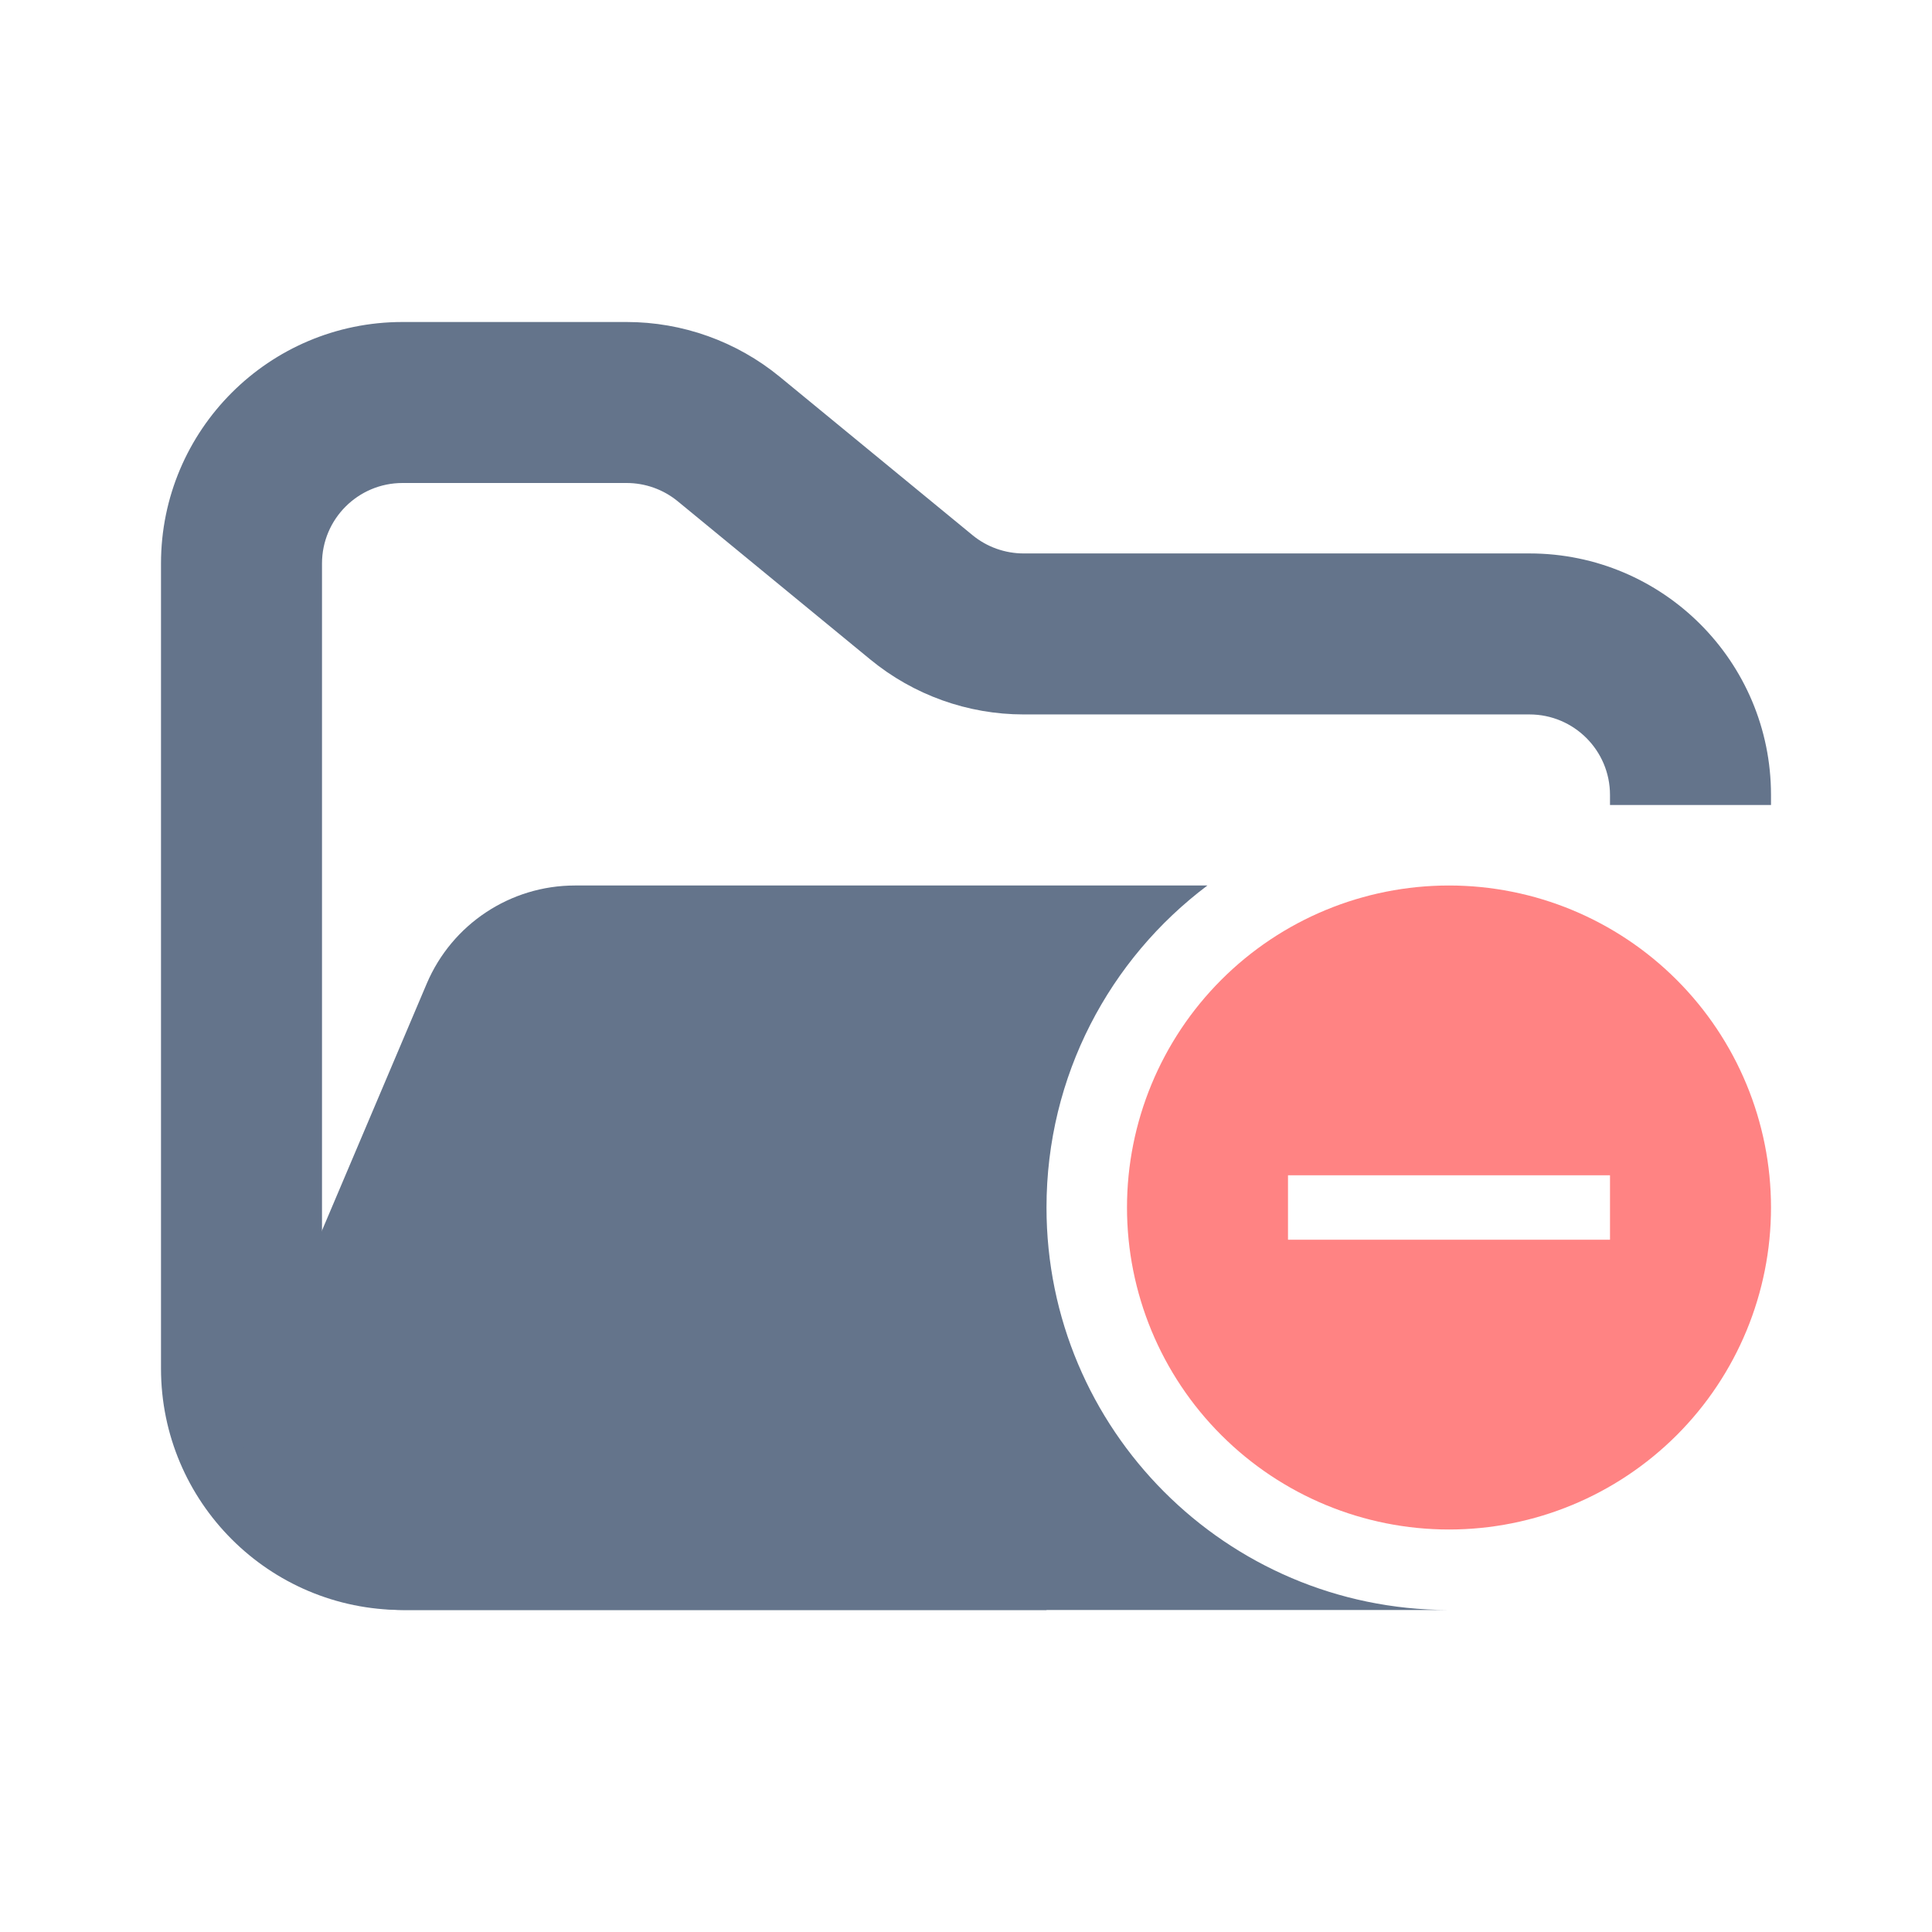 <svg width="24" height="24" viewBox="0 0 24 24" fill="none" xmlns="http://www.w3.org/2000/svg">
<path fill-rule="evenodd" clip-rule="evenodd" d="M5 4C3.343 4 2 5.343 2 7V17C2 18.657 3.343 20 5 20H13V18H5C4.448 18 4 17.552 4 17V7C4 6.448 4.448 6 5 6H7.784C8.015 6 8.24 6.08 8.419 6.227L10.812 8.193C11.349 8.634 12.022 8.875 12.716 8.875H19C19.552 8.875 20 9.323 20 9.875V10H22V9.875C22 8.218 20.657 6.875 19 6.875H12.716C12.485 6.875 12.26 6.795 12.081 6.648L9.688 4.682C9.151 4.241 8.478 4 7.784 4H5Z" fill="#64748B"/>
<path fill-rule="evenodd" clip-rule="evenodd" d="M17.988 20C15.232 19.993 13 17.757 13 15C13 13.364 13.785 11.912 14.999 11L11.068 11H7.727L7.142 11C6.34 11 5.615 11.48 5.301 12.219L3.18 17.219C2.62 18.538 3.588 20 5.021 20H17.988Z" fill="#64748B"/>
<path fill-rule="evenodd" clip-rule="evenodd" d="M20 15.4H16V14.6H20M18 11C16.939 11 15.922 11.421 15.172 12.171C14.422 12.921 14 13.939 14 15C14 16.061 14.421 17.078 15.172 17.828C15.922 18.578 16.939 19 18 19C19.061 19 20.078 18.578 20.829 17.828C21.579 17.078 22 16.061 22 15C22 13.939 21.578 12.922 20.828 12.172C20.078 11.422 19.061 11 18 11Z" fill="#FF7C7C" fill-opacity="0.949"/>
</svg>
